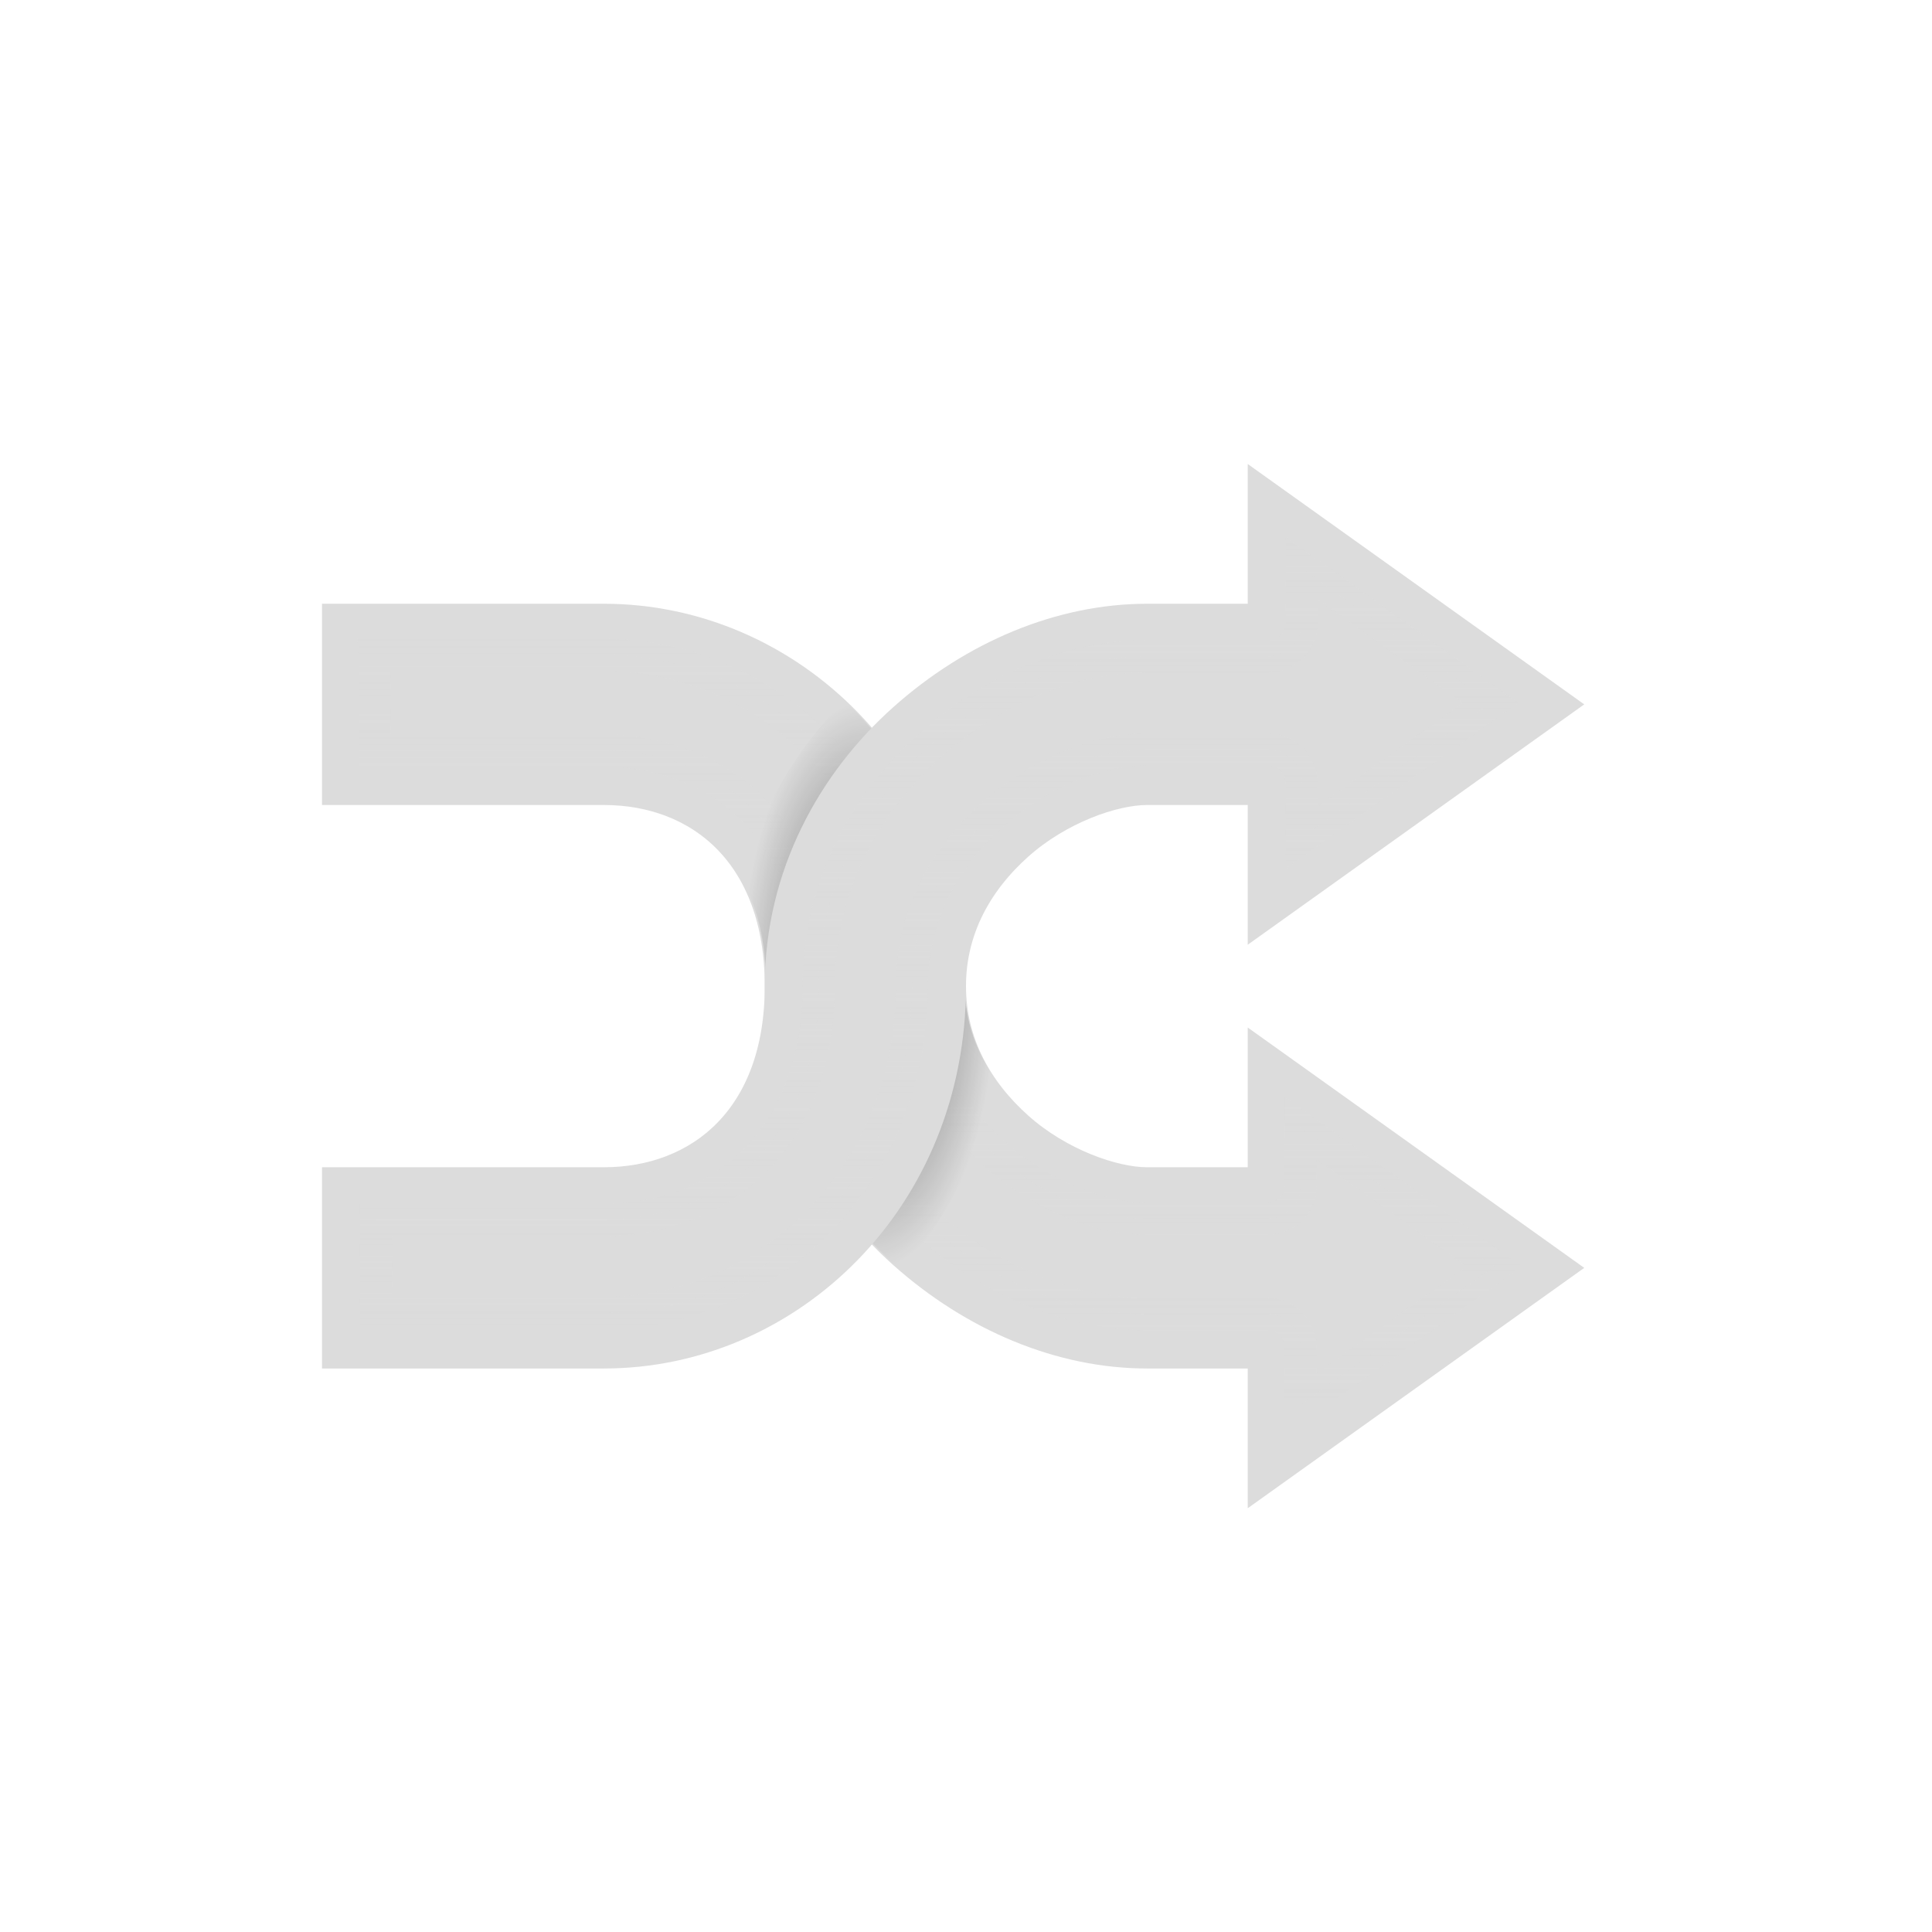 <svg xmlns="http://www.w3.org/2000/svg" viewBox="0 0 48 48" xmlns:xlink="http://www.w3.org/1999/xlink">
<defs>
<linearGradient id="linearGradient3742">
<stop offset="0" style="stop-color:#dcdcdc"/>
<stop offset=".74" style="stop-color:#dcdcdc"/>
<stop offset="1" style="stop-color:#dcdcdc"/>
</linearGradient>
<linearGradient id="linearGradient6889">
<stop offset="0"/>
<stop offset="1" style="stop-opacity:0"/>
</linearGradient>
<linearGradient id="linearGradient3734">
<stop offset="0" style="stop-color:#dcdcdc"/>
<stop offset=".75" style="stop-color:#dcdcdc"/>
<stop offset="1" style="stop-color:#dcdcdc"/>
</linearGradient>
<linearGradient id="linearGradient3212">
<stop offset="0" style="stop-color:#dcdcdc"/>
<stop offset="1" style="stop-color:#dcdcdc;stop-opacity:0"/>
</linearGradient>
<linearGradient id="linearGradient6866">
<stop offset="0" style="stop-color:#dcdcdc"/>
<stop offset="1" style="stop-color:#dcdcdc;stop-opacity:0"/>
</linearGradient>
<linearGradient gradientTransform="translate(-0 50)" id="linearGradient3752" xlink:href="#linearGradient3734" y1="-41" y2="-13" x2="0" gradientUnits="userSpaceOnUse"/>
<linearGradient id="linearGradient3768" xlink:href="#linearGradient6866" y1="12" y2="35" x2="0" gradientUnits="userSpaceOnUse"/>
<linearGradient gradientTransform="translate(-0 50)" id="linearGradient3759" xlink:href="#linearGradient3742" y1="-40" y2="-13" x2="0" gradientUnits="userSpaceOnUse"/>
<linearGradient id="linearGradient3766" xlink:href="#linearGradient3212" y1="13" y2="33" x2="0" gradientUnits="userSpaceOnUse"/>
<radialGradient cx="21.578" cy="24.484" gradientTransform="matrix(1 0 0 2.232 -0 -30.153)" r="3.172" id="radialGradient3755" xlink:href="#linearGradient6889" gradientUnits="userSpaceOnUse"/>
</defs>
<g style="stroke-linecap:square">
<path style="fill:#dcdcdcurl(#linearGradient3759);fill-rule:evenodd;stroke:#dcdcdc" d="m 31.5,36.5 0,-3 -3,0 c -2.122,-10e-7 -4.247,-0.904 -5.969,-2.438 -1.722,-1.534 -3.031,-3.828 -3.031,-6.562 0,-3.336 -2.039,-5 -4.5,-5 -3.328,0 -4.5,0 -4.5,0 l -2,0 0,-4 2,0 c 0,0 1.172,0 4.5,0 4.539,0 8.5,3.791 8.5,9 0,1.465 0.691,2.678 1.719,3.594 1.028,0.916 2.403,1.406 3.281,1.406 l 3,0 0,-3 7,5 -7,5 z"/>
<path style="opacity:.6;fill:#dcdcdcnone;stroke:url(#linearGradient3768);stroke-width:.8" d="m 9.312,16.312 0,2.375 1.188,0 4.5,0 c 1.414,0 2.766,0.498 3.75,1.5 0.984,1.002 1.562,2.479 1.562,4.312 0,2.476 1.176,4.566 2.75,5.969 1.592,1.419 3.546,2.219 5.438,2.219 l 3,0 A 0.813,0.813 0 0 1 32.312,33.5 l 0,1.438 4.812,-3.438 -4.812,-3.438 0,1.438 A 0.813,0.813 0 0 1 31.5,30.312 l -3,0 c -1.18,0 -2.623,-0.565 -3.812,-1.625 -1.159,-1.033 -2,-2.467 -2,-4.188 0,-4.797 -3.601,-8.188 -7.688,-8.188 l -4.5,0 -1.188,0 z" transform="translate(0 -.037)"/>
</g>
<path style="opacity:.6;fill:#dcdcdcurl(#radialGradient3755);fill-rule:evenodd" d="m 20.968,17.406 c -1.15,1.183 -2.069,2.668 -2.562,4.406 0.401,0.681 0.625,1.562 0.625,2.688 0,2.888 1.379,5.295 3.188,6.906 0.062,0.055 0.125,0.103 0.188,0.156 1.127,-1.299 1.955,-2.918 2.344,-4.719 -0.478,-0.679 -0.781,-1.451 -0.781,-2.344 0,-2.9 -1.173,-5.394 -3,-7.094 z"/>
<g style="stroke-linecap:square">
<path style="fill:#dcdcdcurl(#linearGradient3752);fill-rule:evenodd;stroke:#dcdcdc" d="m 31.5,12.5 0,3 -3,0 c -2.122,10e-7 -4.247,0.904 -5.969,2.438 -1.722,1.534 -3.031,3.828 -3.031,6.562 0,3.336 -2.039,5 -4.5,5 -3.328,0 -4.5,0 -4.5,0 l -2,0 0,4 2,0 c 0,0 1.172,0 4.5,0 4.539,0 8.5,-3.791 8.5,-9 0,-1.465 0.691,-2.678 1.719,-3.594 1.028,-0.916 2.403,-1.406 3.281,-1.406 l 3,0 0,3 7,-5 -7,-5 z"/>
<path style="opacity:.6;fill:#dcdcdcnone;stroke:url(#linearGradient3766);stroke-width:.8" d="m 32.344,14.156 0,1.344 A 0.853,0.853 0 0 1 31.5,16.344 l -3,0 c -1.88,1e-6 -3.82,0.806 -5.406,2.219 -1.567,1.396 -2.75,3.475 -2.75,5.938 0,1.842 -0.571,3.333 -1.562,4.344 -0.992,1.011 -2.359,1.5 -3.781,1.5 l -4.5,0 -1.156,0 0,2.312 1.156,0 4.5,0 c 4.064,0 7.656,-3.38 7.656,-8.156 0,-1.733 0.834,-3.18 2,-4.219 1.197,-1.067 2.649,-1.625 3.844,-1.625 l 3,0 A 0.853,0.853 0 0 1 32.344,19.5 l 0,1.344 4.688,-3.344 -4.688,-3.344 z" transform="translate(0 -.037)"/>
</g>
</svg>
